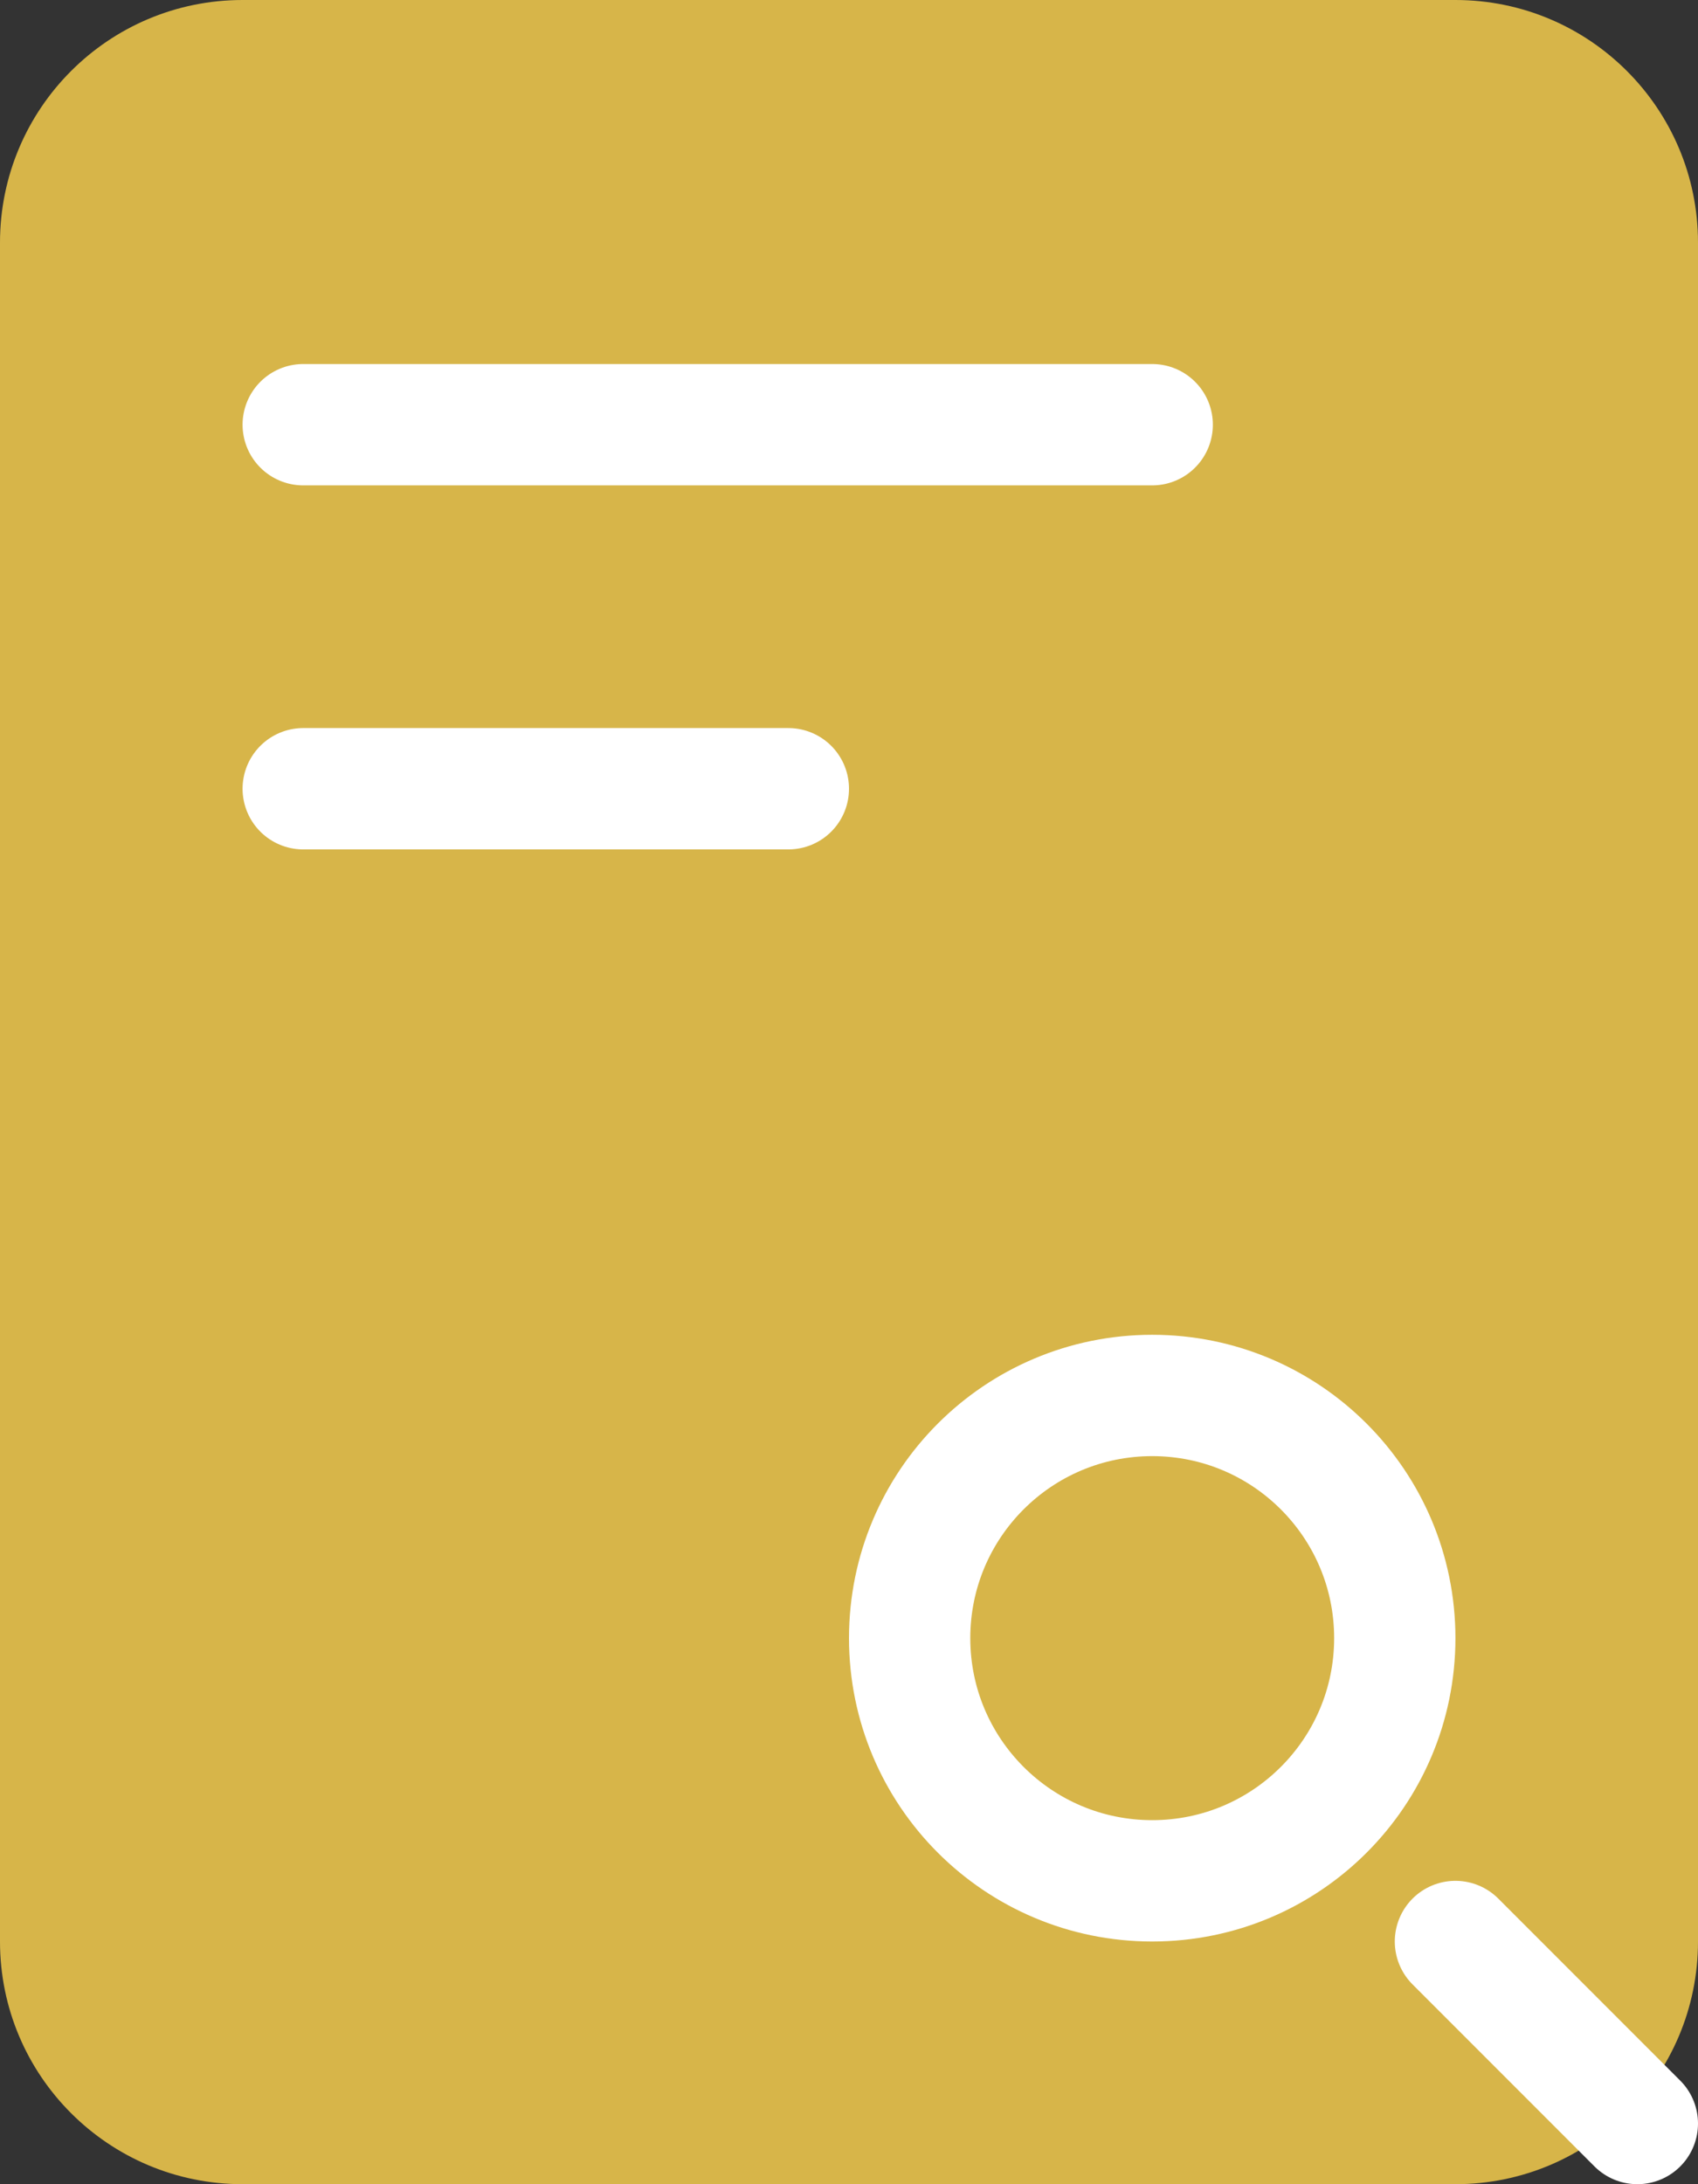 <svg width="14" height="18" viewBox="0 0 14 18" fill="none" xmlns="http://www.w3.org/2000/svg">
<rect x="0" y="0" width="14" height="18" fill="#333333" stroke="none"/>
<path d="M12 0H2C0.895 0 0 0.895 0 2V16C0 17.105 0.895 18 2 18H12C13.105 18 14 17.105 14 16V2C14 0.895 13.105 0 12 0Z" fill="#D7B549"/>
<path d="M9.5 15.5C10.605 15.5 11.5 14.605 11.5 13.5C11.5 12.395 10.605 11.5 9.5 11.5C8.395 11.5 7.5 12.395 7.5 13.5C7.5 14.605 8.395 15.5 9.5 15.5Z" stroke="white"/>
<path d="M12 16L13.5 17.5" stroke="white" stroke-linecap="round"/>
<path d="M2.5 3.5H9.5" stroke="white" stroke-linecap="round"/>
<path d="M2.5 6.5H6.5" stroke="white" stroke-linecap="round"/>
</svg>
